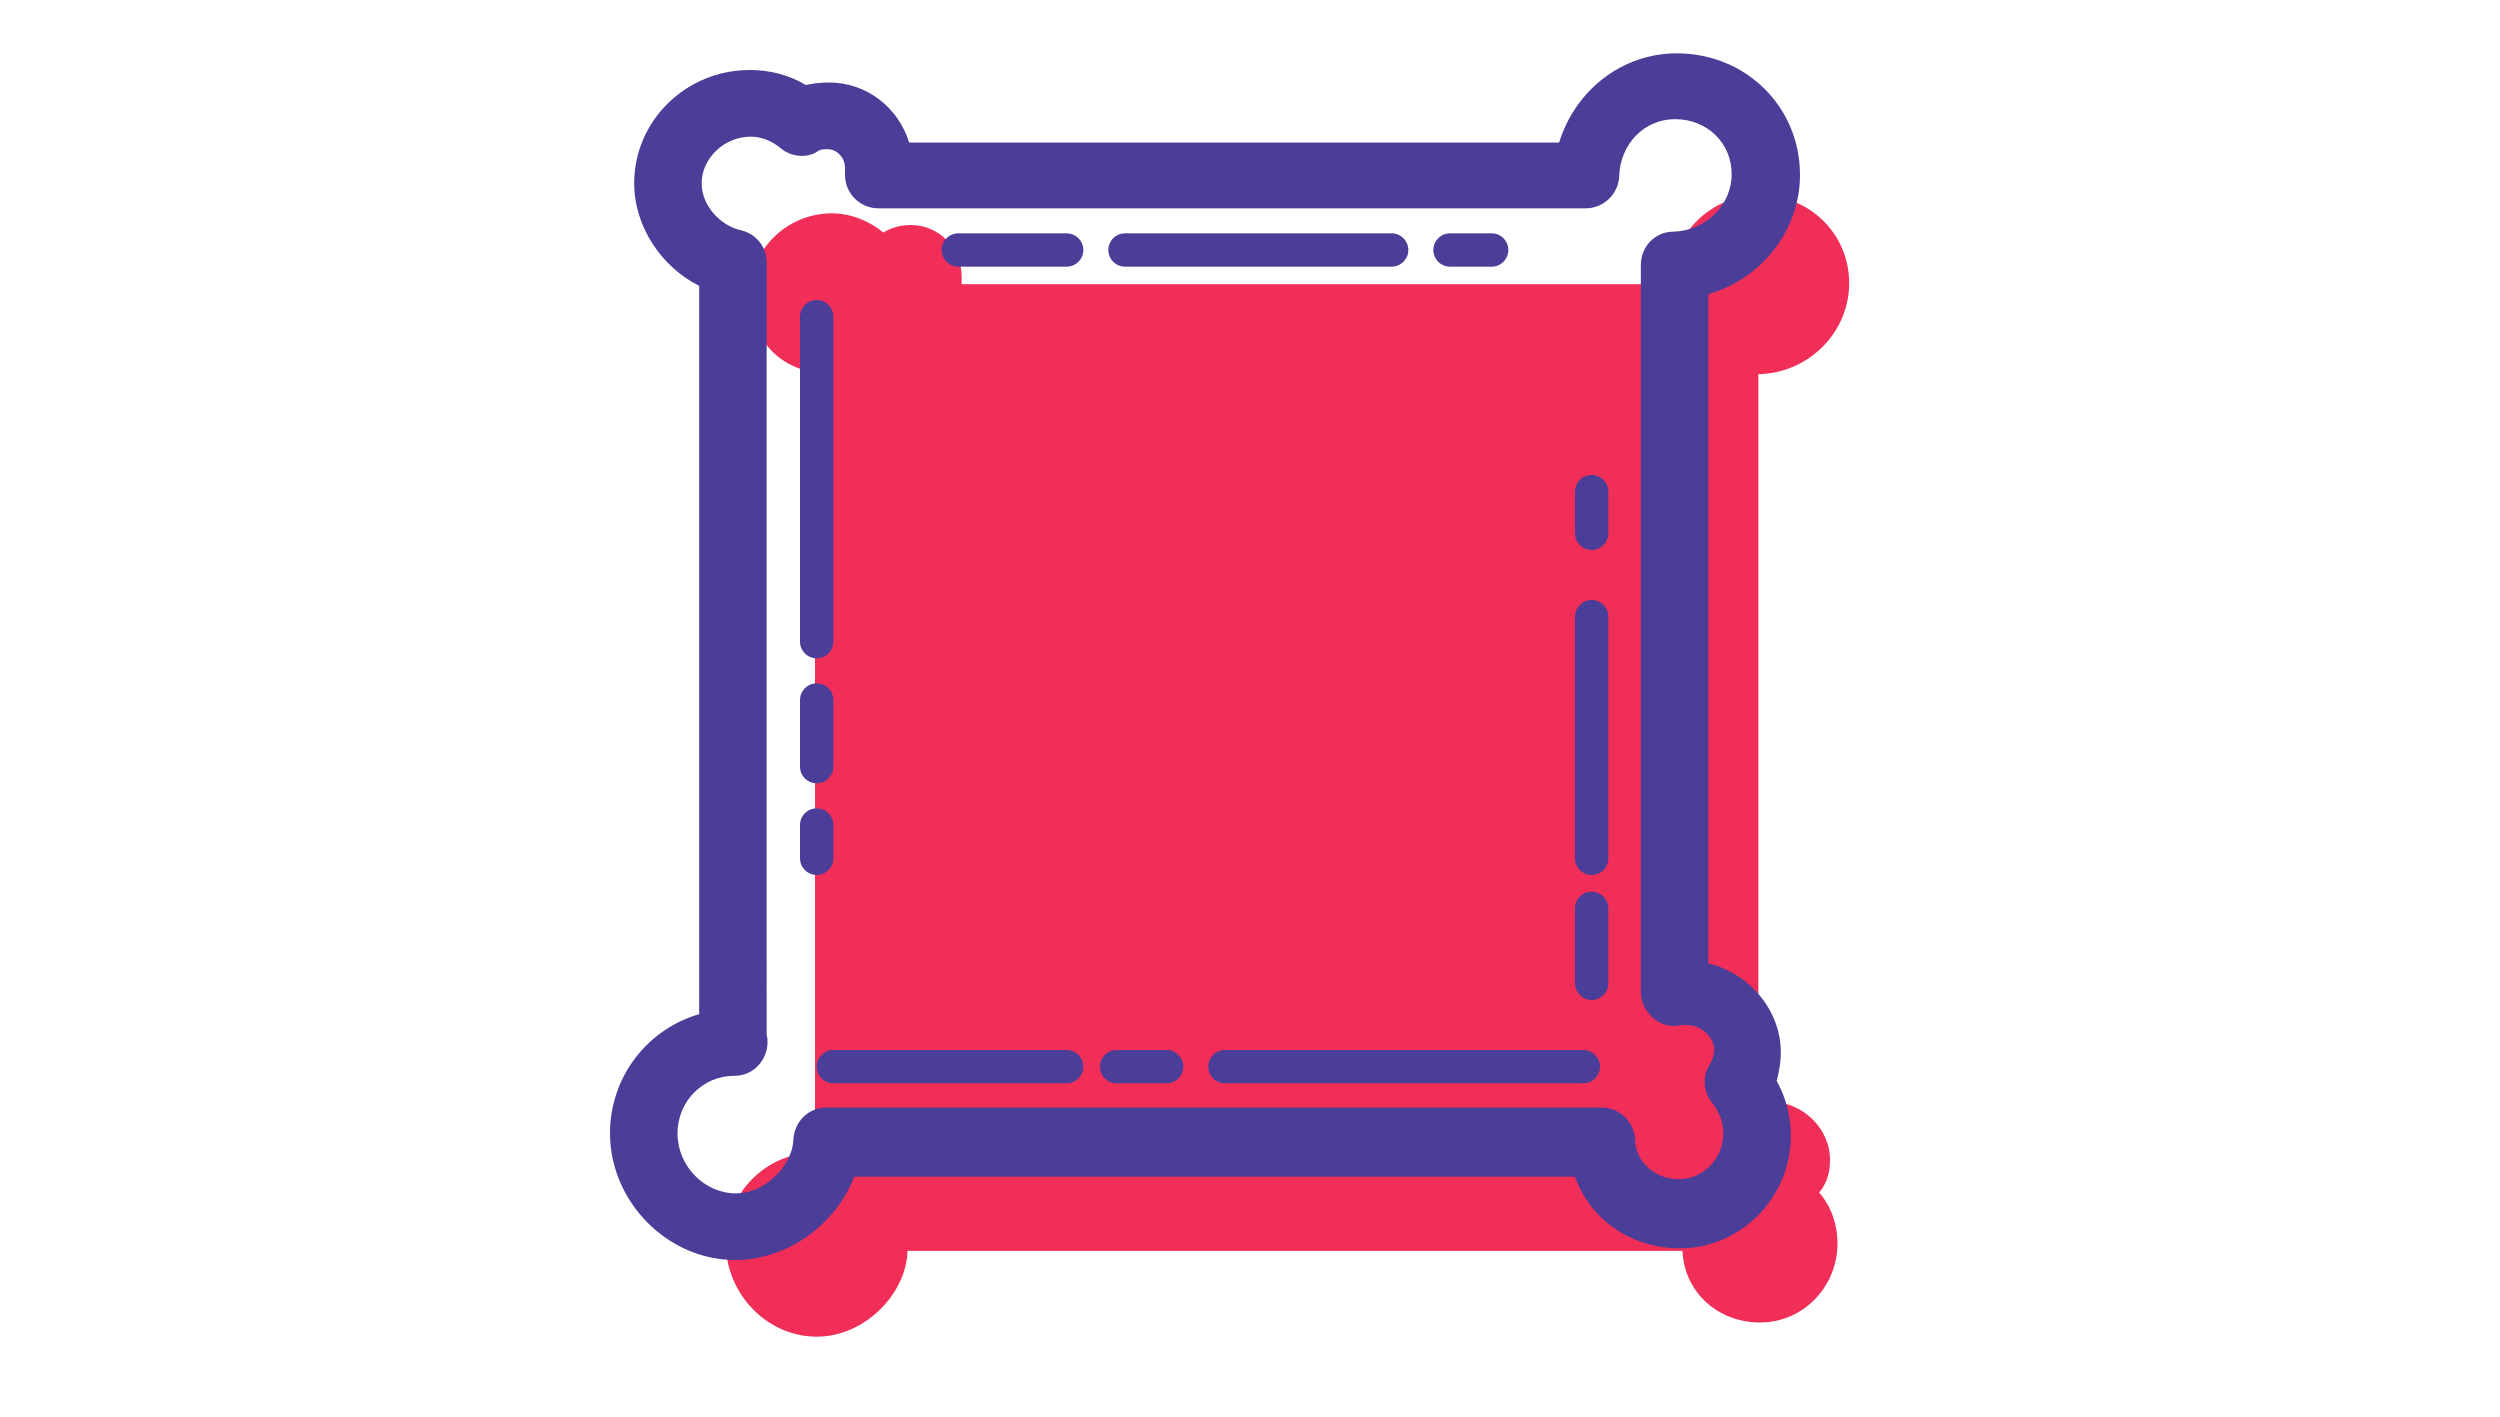 <?xml version="1.0" encoding="utf-8"?>
<!-- Generator: Adobe Illustrator 18.1.1, SVG Export Plug-In . SVG Version: 6.00 Build 0)  -->
<svg version="1.1" id="Layer_1" xmlns="http://www.w3.org/2000/svg" xmlns:xlink="http://www.w3.org/1999/xlink" x="0px" y="0px"
	 viewBox="0 0 300 170" enable-background="new 0 0 300 170" xml:space="preserve">
<g>
	<path fill="#F12E58" d="M219.6,139.2c0-3.9-3.4-7-7.2-7c-0.4,0-0.4,0-1.4,0.1V44.9c6-0.1,10.9-5,10.9-10.9c0-6-4.8-10.6-10.8-10.6
		c-5.8,0-10.5,4.7-10.8,10.7h-84.9c0,0,0-0.7,0-0.9c0-3.4-2.7-6.2-6.1-6.2c-1.2,0-2.3,0.3-3.3,0.9c-1.7-1.4-3.9-2.3-6.2-2.3
		c-5.3,0-9.8,4.3-9.8,9.6c0,4.8,2.8,8.7,7.8,9.5v93.6c0,0,0.1,0,0.1,0c-6,0-10.8,4.9-10.8,10.9s4.9,11.2,10.9,11.2
		c5.9,0,10.8-5.3,10.9-10.3h93c0.2,5,4.3,8.6,9.3,8.6c5.2,0,9.3-4.3,9.3-9.5c0-2.3-0.8-4.5-2.2-6.1
		C219.3,141.9,219.6,140.6,219.6,139.2z"/>
	<g>
		<path fill="#4A3E98" d="M88.2,151.2c-8.1,0-15-7-15-15.2c0-6.8,4.5-12.5,10.7-14.3V34.3c-4.6-2.3-7.8-7.2-7.8-12.3
			c0-7.5,6.2-13.6,13.9-13.6c2.4,0,4.7,0.6,6.7,1.8c0.9-0.2,1.8-0.3,2.8-0.3c4.5,0,8.3,3,9.6,7.2h78c1.9-6.2,7.5-10.7,14.1-10.7
			c8.3,0,14.8,6.4,14.8,14.6c0,6.7-4.7,12.5-11,14.3v80.3c4.9,1.2,8.7,5.6,8.7,10.7c0,1.1-0.2,2.3-0.5,3.4c1.1,2,1.7,4.2,1.7,6.6
			c0,7.4-6,13.5-13.3,13.5c-5.9,0-10.8-3.5-12.6-8.6h-86.5C100.4,146.8,94.6,151.2,88.2,151.2z M92,124.2c0.1,0.3,0.1,0.6,0.1,0.9
			c0,1.9-1.5,4-4,4c-3.8,0-6.8,3.1-6.8,6.9c0,3.9,3.2,7.2,7,7.2c3.7,0,6.8-3.5,6.9-6.4c0.1-2.2,1.8-3.9,4-3.9h93
			c2.1,0,3.9,1.7,4,3.8c0.1,2.8,2.4,4.8,5.3,4.8c2.9,0,5.3-2.5,5.3-5.5c0-1.3-0.5-2.6-1.3-3.6c-1.1-1.3-1.3-3.2-0.3-4.7
			c0.3-0.5,0.5-1.1,0.5-1.7c0-1.6-1.6-3-3.3-3c-0.1,0-0.1,0-0.2,0c-0.2,0-0.5,0-1,0.1c-1.1,0.1-2.2-0.3-3-1.1
			c-0.8-0.8-1.3-1.8-1.3-2.9V31.8c0-2.2,1.7-4,3.9-4c3.9-0.1,7-3.2,7-6.9c0-3.7-2.9-6.6-6.8-6.6c-3.7,0-6.6,3-6.7,6.9
			c-0.1,2.1-1.9,3.8-4,3.8h-84.9c-2.2,0-4-1.8-4-4c0-0.1,0-0.3,0-0.4c0-0.2,0-0.4,0-0.5c0-1.2-1-2.2-2.1-2.2c-0.3,0-0.8,0-1.1,0.2
			C97,19,95,18.9,93.7,17.8c-1.1-0.9-2.3-1.4-3.6-1.4c-3.2,0-5.9,2.6-5.9,5.6c0,2.8,2.4,5.1,4.6,5.6c1.9,0.4,3.2,2,3.2,3.9V124.2z
			 M102.3,18.8c-0.3,0.5-0.6,1.1-0.6,1.7C101.7,19.9,101.9,19.3,102.3,18.8z M105.6,17c-1.4,0-2.5,0.7-3.2,1.6
			C103.2,17.6,104.3,17,105.6,17z"/>
	</g>
	<g>
		<path fill="#4A3E98" d="M98,79c-1.1,0-2-0.9-2-2V38c0-1.1,0.9-2,2-2s2,0.9,2,2v39C100,78.1,99.1,79,98,79z"/>
	</g>
	<g>
		<path fill="#4A3E98" d="M98,94c-1.1,0-2-0.9-2-2v-8c0-1.1,0.9-2,2-2s2,0.9,2,2v8C100,93.1,99.1,94,98,94z"/>
	</g>
	<g>
		<path fill="#4A3E98" d="M98,105c-1.1,0-2-0.9-2-2v-4c0-1.1,0.9-2,2-2s2,0.9,2,2v4C100,104.1,99.1,105,98,105z"/>
	</g>
	<g>
		<path fill="#4A3E98" d="M128,130h-28c-1.1,0-2-0.9-2-2s0.9-2,2-2h28c1.1,0,2,0.9,2,2S129.1,130,128,130z"/>
	</g>
	<g>
		<path fill="#4A3E98" d="M140,130h-6c-1.1,0-2-0.9-2-2s0.9-2,2-2h6c1.1,0,2,0.9,2,2S141.1,130,140,130z"/>
	</g>
	<g>
		<path fill="#4A3E98" d="M190,130h-43c-1.1,0-2-0.9-2-2s0.9-2,2-2h43c1.1,0,2,0.9,2,2S191.1,130,190,130z"/>
	</g>
	<g>
		<path fill="#4A3E98" d="M191,120c-1.1,0-2-0.9-2-2v-9c0-1.1,0.9-2,2-2s2,0.9,2,2v9C193,119.1,192.1,120,191,120z"/>
	</g>
	<g>
		<path fill="#4A3E98" d="M191,105c-1.1,0-2-0.9-2-2V74c0-1.1,0.9-2,2-2s2,0.9,2,2v29C193,104.1,192.1,105,191,105z"/>
	</g>
	<g>
		<path fill="#4A3E98" d="M191,66c-1.1,0-2-0.9-2-2v-5c0-1.1,0.9-2,2-2s2,0.9,2,2v5C193,65.1,192.1,66,191,66z"/>
	</g>
	<g>
		<path fill="#4A3E98" d="M128,32h-13c-1.1,0-2-0.9-2-2s0.9-2,2-2h13c1.1,0,2,0.9,2,2S129.1,32,128,32z"/>
	</g>
	<g>
		<path fill="#4A3E98" d="M167,32h-32c-1.1,0-2-0.9-2-2s0.9-2,2-2h32c1.1,0,2,0.9,2,2S168.1,32,167,32z"/>
	</g>
	<g>
		<path fill="#4A3E98" d="M179,32h-5c-1.1,0-2-0.9-2-2s0.9-2,2-2h5c1.1,0,2,0.9,2,2S180.1,32,179,32z"/>
	</g>
</g>
</svg>
